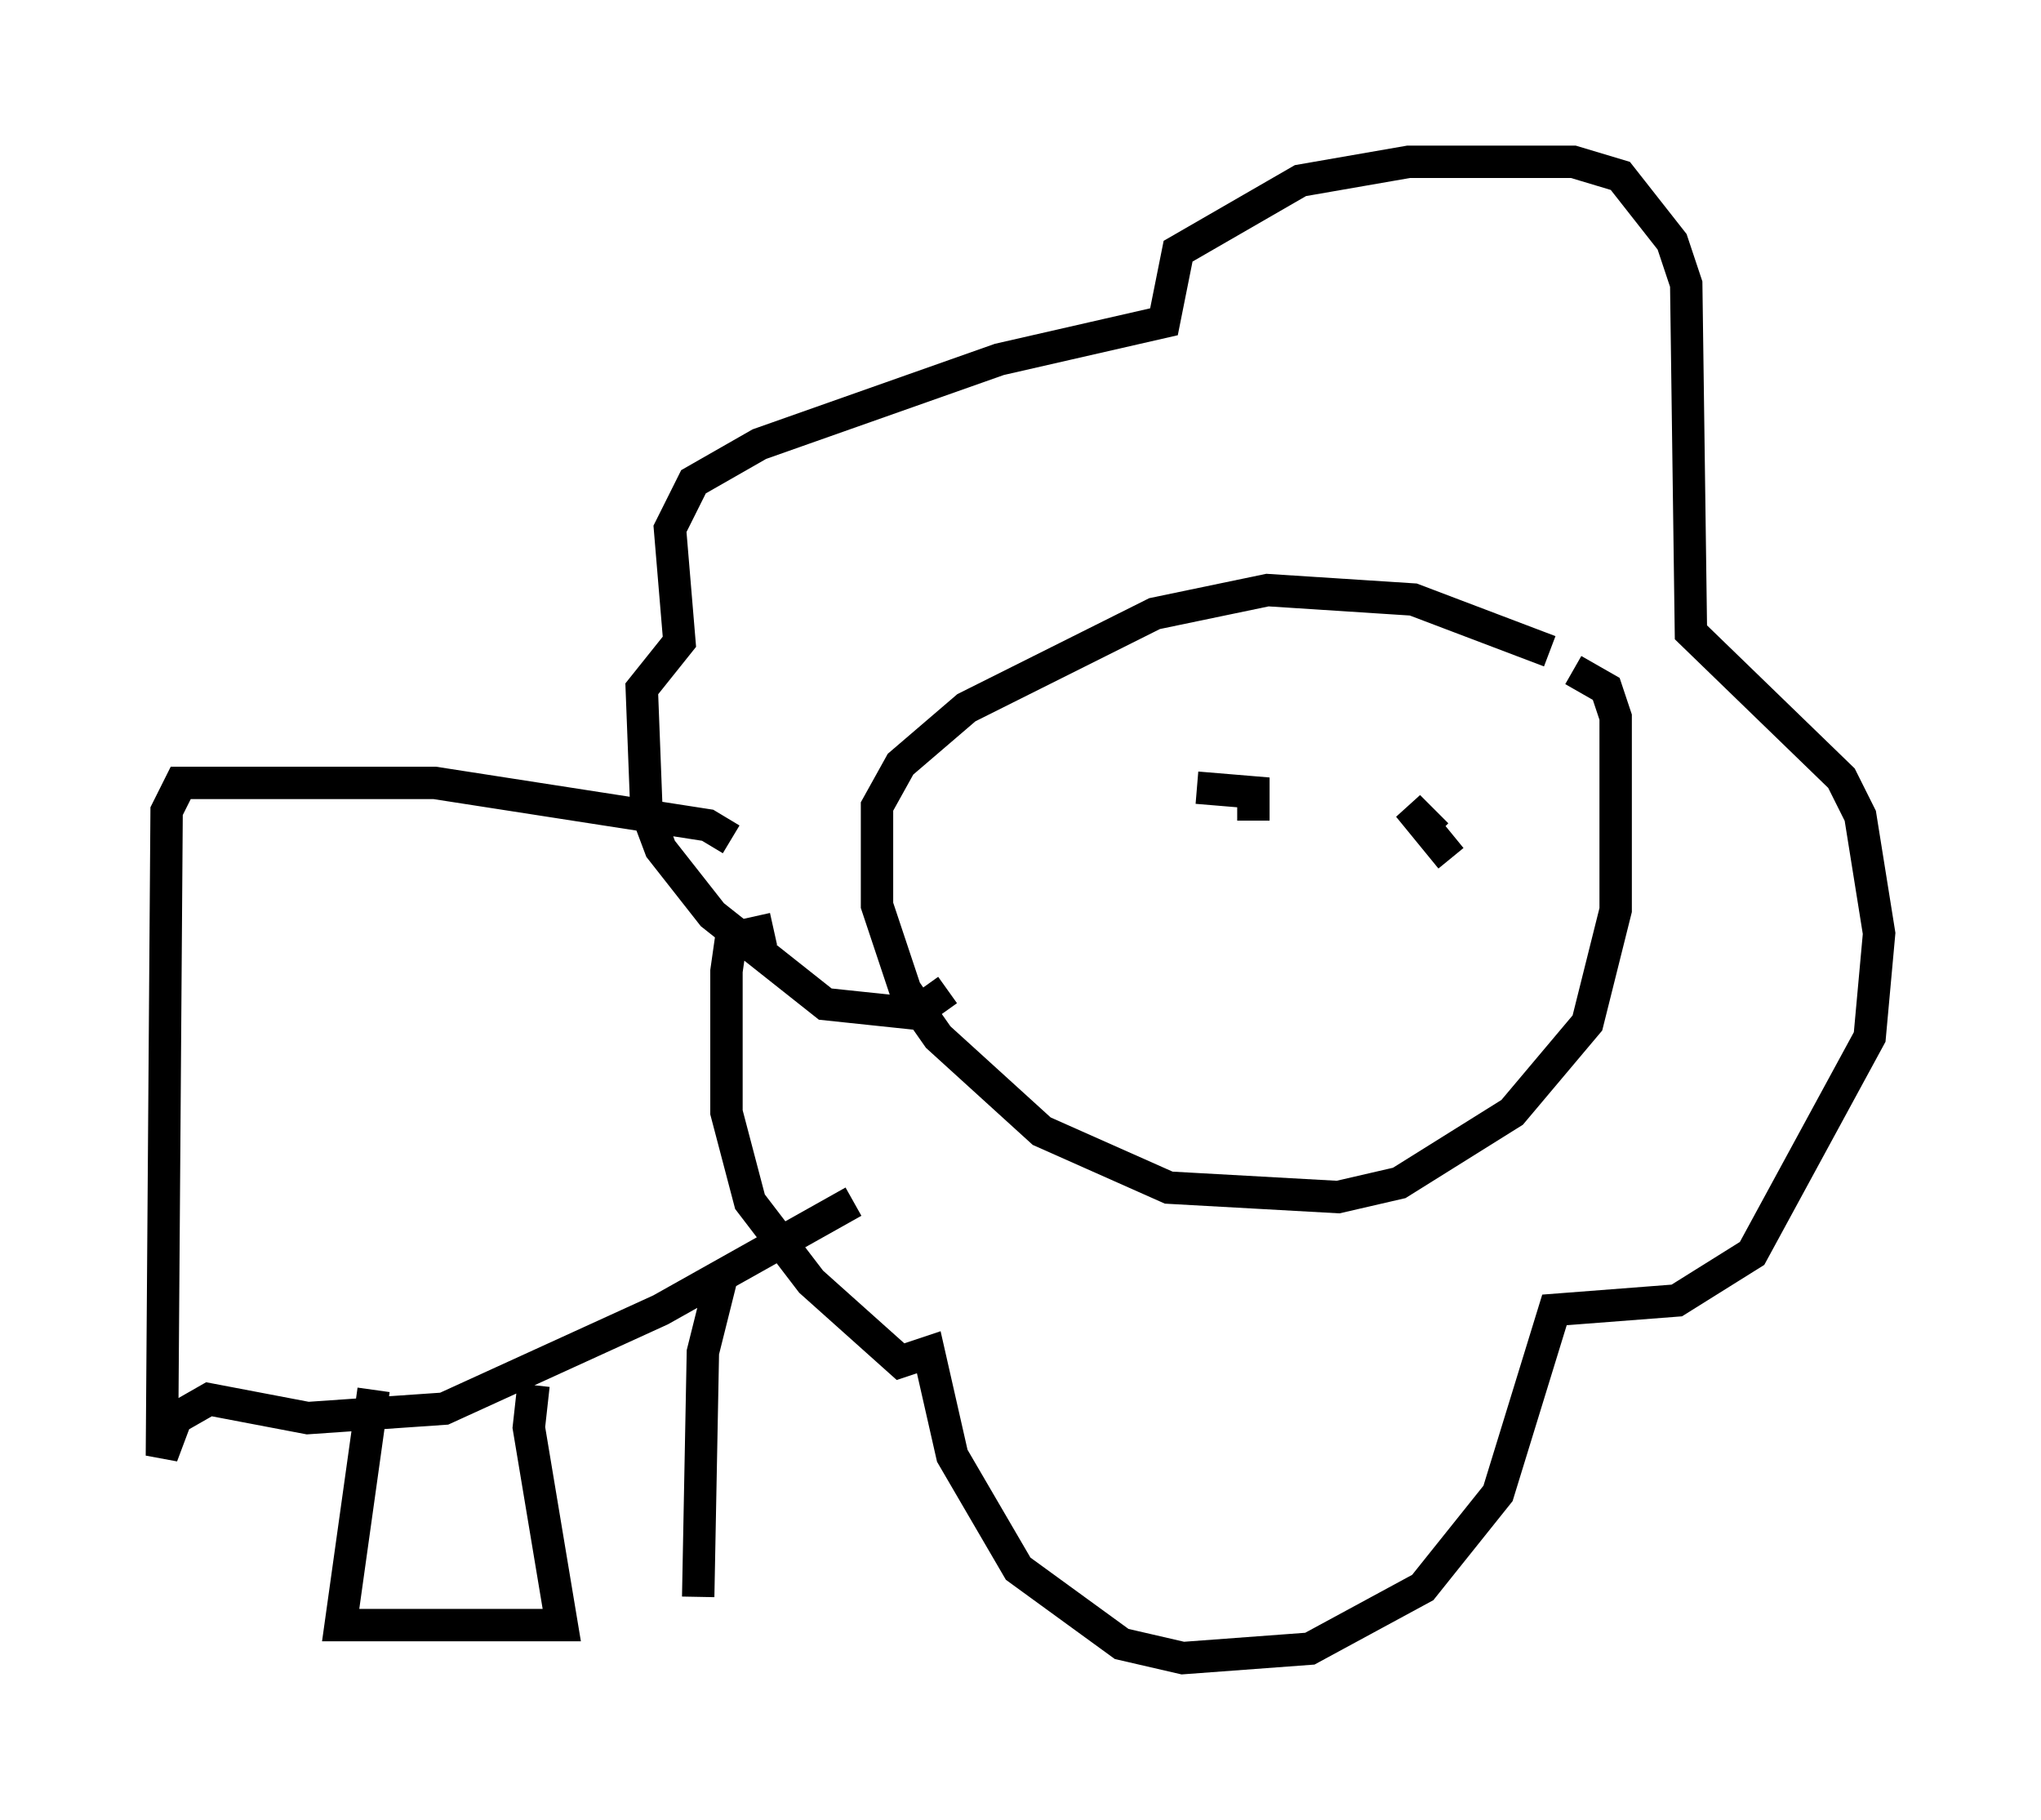 <?xml version="1.0" encoding="utf-8" ?>
<svg baseProfile="full" height="56.19" version="1.1" width="63.017" xmlns="http://www.w3.org/2000/svg" xmlns:ev="http://www.w3.org/2001/xml-events" xmlns:xlink="http://www.w3.org/1999/xlink"><defs /><rect fill="white" height="56.19" width="63.017" x="0" y="0" /><path d="M49.737, 21.413 m-1.888, -1.307 l-4.212, -1.598 -4.503, -0.291 l-3.486, 0.726 -5.81, 2.905 l-2.034, 1.743 -0.726, 1.307 l0.0, 3.05 0.872, 2.615 l1.017, 1.453 3.196, 2.905 l3.922, 1.743 5.229, 0.291 l1.888, -0.436 3.486, -2.179 l2.324, -2.76 0.872, -3.486 l0.0, -5.955 -0.291, -0.872 l-1.017, -0.581 m-9.877, 4.648 l0.0, -0.872 -1.743, -0.145 m7.408, 1.453 l-0.872, -0.872 1.307, 1.598 m-15.542, 4.067 l-1.017, 0.726 -2.76, -0.291 l-3.486, -2.76 -1.598, -2.034 l-0.436, -1.162 -0.145, -3.777 l1.162, -1.453 -0.291, -3.486 l0.726, -1.453 2.034, -1.162 l7.408, -2.615 5.084, -1.162 l0.436, -2.179 3.777, -2.179 l3.341, -0.581 5.084, 0.0 l1.453, 0.436 1.598, 2.034 l0.436, 1.307 0.145, 10.749 l4.648, 4.503 0.581, 1.162 l0.581, 3.631 -0.291, 3.196 l-3.631, 6.682 -2.324, 1.453 l-3.777, 0.291 -1.743, 5.665 l-2.324, 2.905 -3.486, 1.888 l-3.922, 0.291 -1.888, -0.436 l-3.196, -2.324 -2.034, -3.486 l-0.726, -3.196 -0.872, 0.291 l-2.76, -2.469 -1.888, -2.469 l-0.726, -2.76 0.0, -4.358 l0.145, -1.017 1.307, -0.291 m-1.307, -2.76 l-0.726, -0.436 -8.425, -1.307 l-7.844, 0.0 -0.436, 0.872 l-0.145, 19.899 0.436, -1.162 l1.017, -0.581 3.05, 0.581 l4.212, -0.291 6.682, -3.05 l5.955, -3.341 m-14.816, 5.81 l-1.017, 7.263 6.827, 0.0 l-1.017, -6.101 0.145, -1.307 m5.81, -3.341 l-0.581, 2.324 -0.145, 7.553 " fill="none" stroke="black" stroke-width="1" /></svg>
